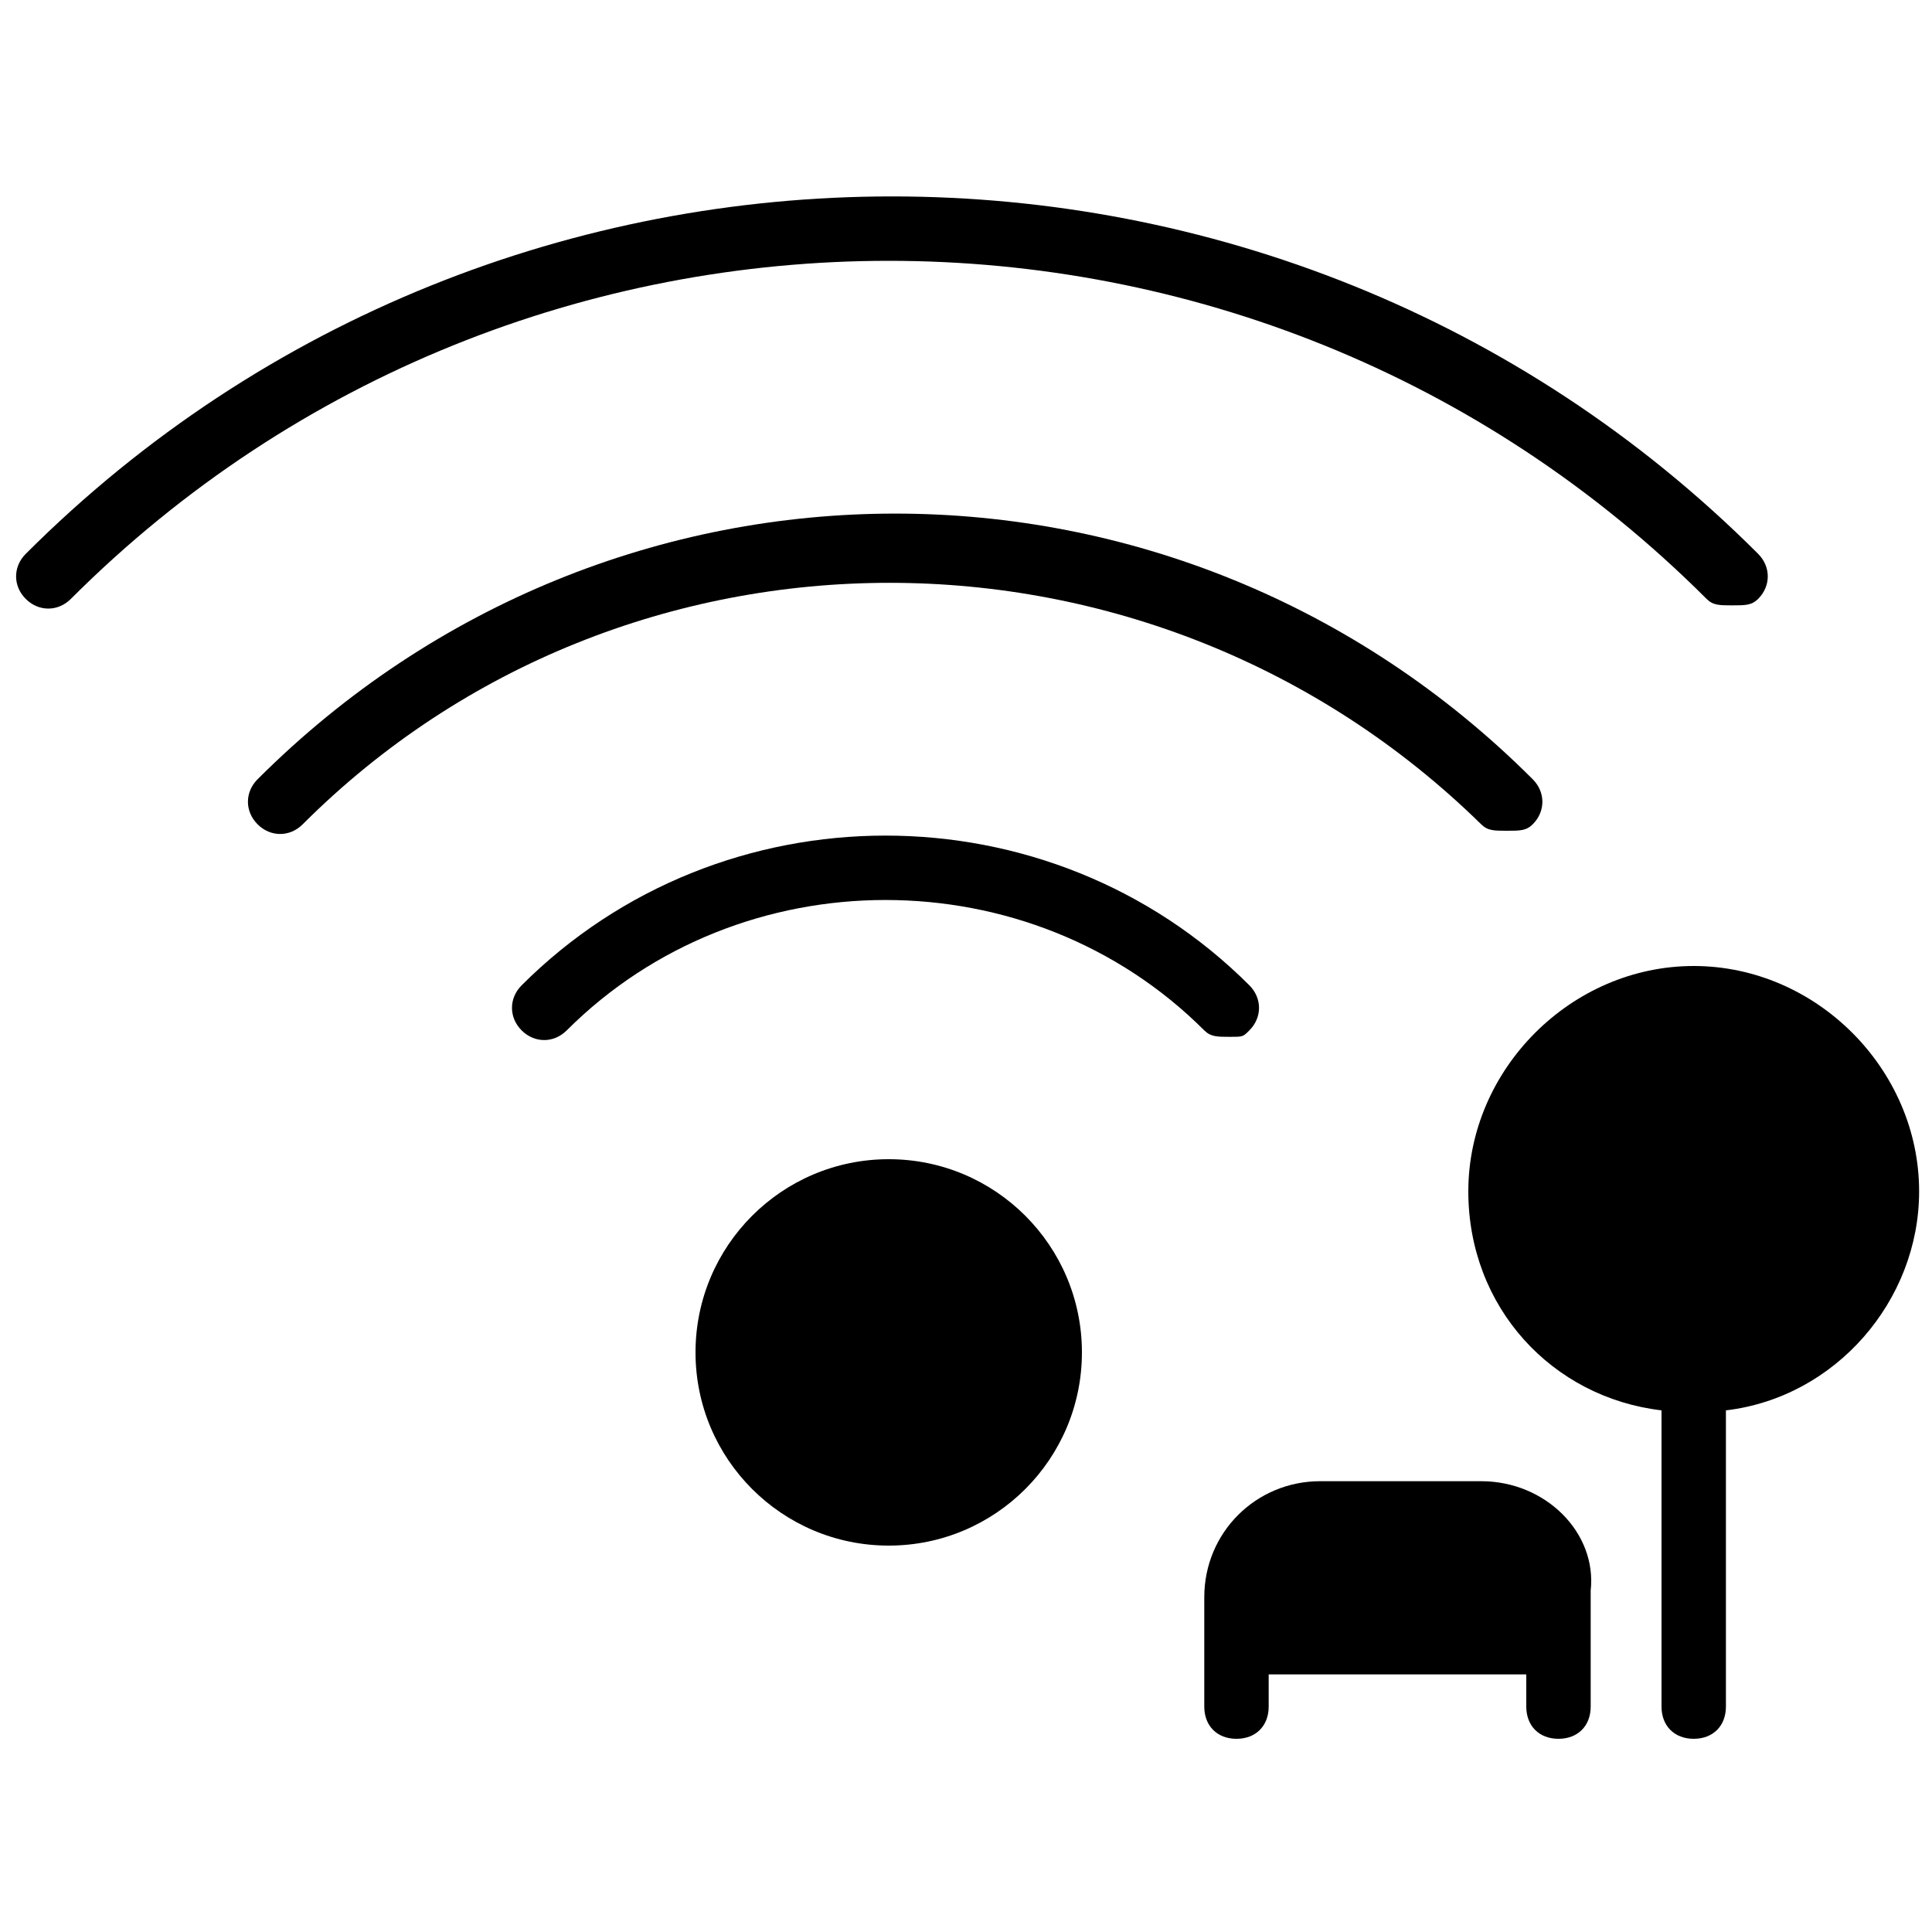 <?xml version="1.0" encoding="utf-8"?>
<!-- Generator: Adobe Illustrator 19.0.0, SVG Export Plug-In . SVG Version: 6.00 Build 0)  -->
<svg version="1.1" id="Layer_1" xmlns="http://www.w3.org/2000/svg" xmlns:xlink="http://www.w3.org/1999/xlink" x="0px" y="0px"
	 viewBox="0 0 30 30" style="enable-background:new 0 0 30 30;" xml:space="preserve">
<g>
	<path d="M23,23h-2.5c-1,0-1.8,0.8-1.8,1.8V26v0.5c0,0.3,0.2,0.5,0.5,0.5s0.5-0.2,0.5-0.5V26h4v0.5c0,0.3,0.2,0.5,0.5,0.5
		s0.5-0.2,0.5-0.5V26v-1.3C24.8,23.8,24,23,23,23z"/>
	<circle cx="13.8" cy="21" r="3"/>
	<path d="M19.4,16c0.2-0.2,0.2-0.5,0-0.7c-3.1-3.1-8.2-3.1-11.3,0c-0.2,0.2-0.2,0.5,0,0.7c0.2,0.2,0.5,0.2,0.7,0
		c2.7-2.7,7.2-2.7,9.9,0c0.1,0.1,0.2,0.1,0.4,0.1S19.3,16.1,19.4,16z"/>
	<path d="M23,12.8c0.1,0.1,0.2,0.1,0.4,0.1s0.3,0,0.4-0.1c0.2-0.2,0.2-0.5,0-0.7c-5.5-5.5-14.3-5.5-19.8,0c-0.2,0.2-0.2,0.5,0,0.7
		s0.5,0.2,0.7,0C9.7,7.8,17.9,7.8,23,12.8z"/>
	<path d="M26.5,9.3c0.1,0.1,0.2,0.1,0.4,0.1s0.3,0,0.4-0.1c0.2-0.2,0.2-0.5,0-0.7c-7.4-7.4-19.5-7.4-26.9,0c-0.2,0.2-0.2,0.5,0,0.7
		s0.5,0.2,0.7,0C8.1,2.3,19.5,2.3,26.5,9.3z"/>
	<path d="M29.8,18.5c0-1.9-1.6-3.5-3.5-3.5s-3.5,1.6-3.5,3.5c0,1.8,1.3,3.2,3,3.4v4.6c0,0.3,0.2,0.5,0.5,0.5s0.5-0.2,0.5-0.5v-4.6
		C28.5,21.7,29.8,20.2,29.8,18.5z"/>
</g>
</svg>
